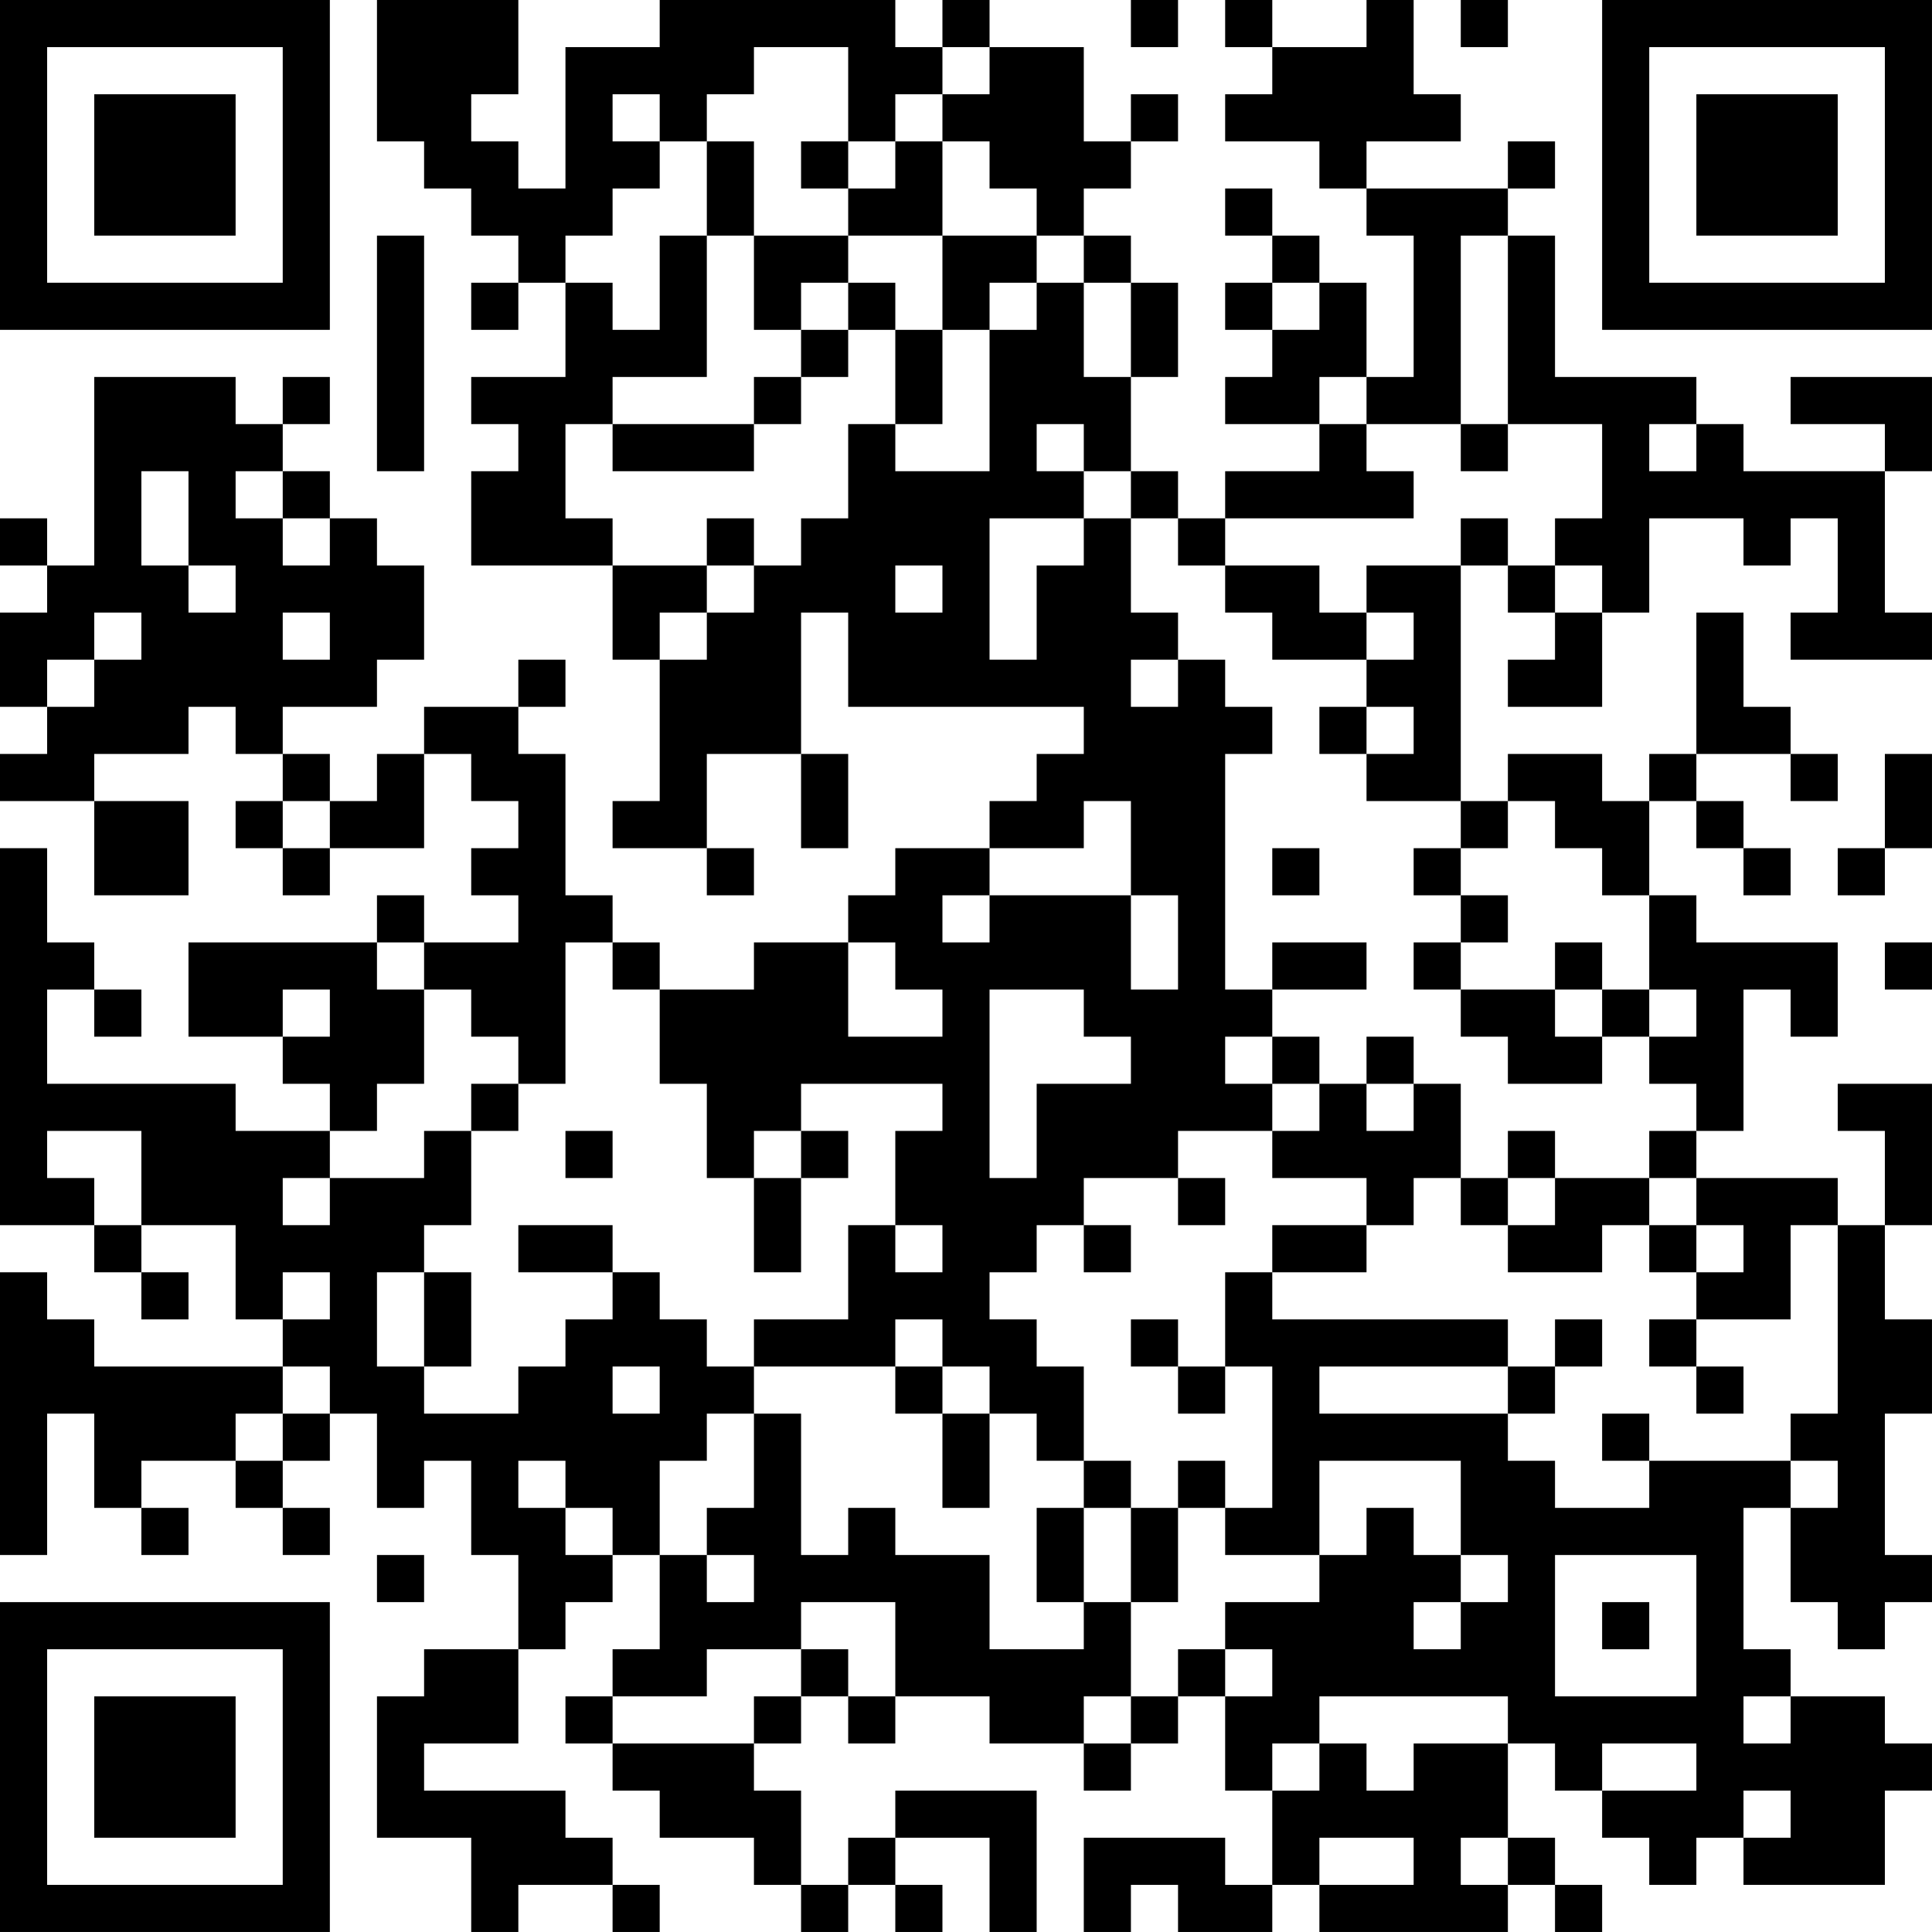 <?xml version="1.0" encoding="UTF-8"?>
<svg xmlns="http://www.w3.org/2000/svg" version="1.1" width="200" height="200" viewBox="0 0 200 200"><rect x="0" y="0" width="200" height="200" fill="#ffffff"/><g transform="scale(4.878)"><g transform="translate(0,0)"><path fill-rule="evenodd" d="M8 0L8 3L9 3L9 4L10 4L10 5L11 5L11 6L10 6L10 7L11 7L11 6L12 6L12 8L10 8L10 9L11 9L11 10L10 10L10 12L13 12L13 14L14 14L14 17L13 17L13 18L15 18L15 19L16 19L16 18L15 18L15 16L17 16L17 18L18 18L18 16L17 16L17 13L18 13L18 15L23 15L23 16L22 16L22 17L21 17L21 18L19 18L19 19L18 19L18 20L16 20L16 21L14 21L14 20L13 20L13 19L12 19L12 16L11 16L11 15L12 15L12 14L11 14L11 15L9 15L9 16L8 16L8 17L7 17L7 16L6 16L6 15L8 15L8 14L9 14L9 12L8 12L8 11L7 11L7 10L6 10L6 9L7 9L7 8L6 8L6 9L5 9L5 8L2 8L2 12L1 12L1 11L0 11L0 12L1 12L1 13L0 13L0 15L1 15L1 16L0 16L0 17L2 17L2 19L4 19L4 17L2 17L2 16L4 16L4 15L5 15L5 16L6 16L6 17L5 17L5 18L6 18L6 19L7 19L7 18L9 18L9 16L10 16L10 17L11 17L11 18L10 18L10 19L11 19L11 20L9 20L9 19L8 19L8 20L4 20L4 22L6 22L6 23L7 23L7 24L5 24L5 23L1 23L1 21L2 21L2 22L3 22L3 21L2 21L2 20L1 20L1 18L0 18L0 26L2 26L2 27L3 27L3 28L4 28L4 27L3 27L3 26L5 26L5 28L6 28L6 29L2 29L2 28L1 28L1 27L0 27L0 33L1 33L1 30L2 30L2 32L3 32L3 33L4 33L4 32L3 32L3 31L5 31L5 32L6 32L6 33L7 33L7 32L6 32L6 31L7 31L7 30L8 30L8 32L9 32L9 31L10 31L10 33L11 33L11 35L9 35L9 36L8 36L8 39L10 39L10 41L11 41L11 40L13 40L13 41L14 41L14 40L13 40L13 39L12 39L12 38L9 38L9 37L11 37L11 35L12 35L12 34L13 34L13 33L14 33L14 35L13 35L13 36L12 36L12 37L13 37L13 38L14 38L14 39L16 39L16 40L17 40L17 41L18 41L18 40L19 40L19 41L20 41L20 40L19 40L19 39L21 39L21 41L22 41L22 38L19 38L19 39L18 39L18 40L17 40L17 38L16 38L16 37L17 37L17 36L18 36L18 37L19 37L19 36L21 36L21 37L23 37L23 38L24 38L24 37L25 37L25 36L26 36L26 38L27 38L27 40L26 40L26 39L23 39L23 41L24 41L24 40L25 40L25 41L27 41L27 40L28 40L28 41L32 41L32 40L33 40L33 41L34 41L34 40L33 40L33 39L32 39L32 37L33 37L33 38L34 38L34 39L35 39L35 40L36 40L36 39L37 39L37 40L40 40L40 38L41 38L41 37L40 37L40 36L38 36L38 35L37 35L37 32L38 32L38 34L39 34L39 35L40 35L40 34L41 34L41 33L40 33L40 30L41 30L41 28L40 28L40 26L41 26L41 23L39 23L39 24L40 24L40 26L39 26L39 25L36 25L36 24L37 24L37 21L38 21L38 22L39 22L39 20L36 20L36 19L35 19L35 17L36 17L36 18L37 18L37 19L38 19L38 18L37 18L37 17L36 17L36 16L38 16L38 17L39 17L39 16L38 16L38 15L37 15L37 13L36 13L36 16L35 16L35 17L34 17L34 16L32 16L32 17L31 17L31 12L32 12L32 13L33 13L33 14L32 14L32 15L34 15L34 13L35 13L35 11L37 11L37 12L38 12L38 11L39 11L39 13L38 13L38 14L41 14L41 13L40 13L40 10L41 10L41 8L38 8L38 9L40 9L40 10L37 10L37 9L36 9L36 8L33 8L33 5L32 5L32 4L33 4L33 3L32 3L32 4L29 4L29 3L31 3L31 2L30 2L30 0L29 0L29 1L27 1L27 0L26 0L26 1L27 1L27 2L26 2L26 3L28 3L28 4L29 4L29 5L30 5L30 8L29 8L29 6L28 6L28 5L27 5L27 4L26 4L26 5L27 5L27 6L26 6L26 7L27 7L27 8L26 8L26 9L28 9L28 10L26 10L26 11L25 11L25 10L24 10L24 8L25 8L25 6L24 6L24 5L23 5L23 4L24 4L24 3L25 3L25 2L24 2L24 3L23 3L23 1L21 1L21 0L20 0L20 1L19 1L19 0L14 0L14 1L12 1L12 4L11 4L11 3L10 3L10 2L11 2L11 0ZM24 0L24 1L25 1L25 0ZM31 0L31 1L32 1L32 0ZM16 1L16 2L15 2L15 3L14 3L14 2L13 2L13 3L14 3L14 4L13 4L13 5L12 5L12 6L13 6L13 7L14 7L14 5L15 5L15 8L13 8L13 9L12 9L12 11L13 11L13 12L15 12L15 13L14 13L14 14L15 14L15 13L16 13L16 12L17 12L17 11L18 11L18 9L19 9L19 10L21 10L21 7L22 7L22 6L23 6L23 8L24 8L24 6L23 6L23 5L22 5L22 4L21 4L21 3L20 3L20 2L21 2L21 1L20 1L20 2L19 2L19 3L18 3L18 1ZM15 3L15 5L16 5L16 7L17 7L17 8L16 8L16 9L13 9L13 10L16 10L16 9L17 9L17 8L18 8L18 7L19 7L19 9L20 9L20 7L21 7L21 6L22 6L22 5L20 5L20 3L19 3L19 4L18 4L18 3L17 3L17 4L18 4L18 5L16 5L16 3ZM8 5L8 10L9 10L9 5ZM18 5L18 6L17 6L17 7L18 7L18 6L19 6L19 7L20 7L20 5ZM31 5L31 9L29 9L29 8L28 8L28 9L29 9L29 10L30 10L30 11L26 11L26 12L25 12L25 11L24 11L24 10L23 10L23 9L22 9L22 10L23 10L23 11L21 11L21 14L22 14L22 12L23 12L23 11L24 11L24 13L25 13L25 14L24 14L24 15L25 15L25 14L26 14L26 15L27 15L27 16L26 16L26 21L27 21L27 22L26 22L26 23L27 23L27 24L25 24L25 25L23 25L23 26L22 26L22 27L21 27L21 28L22 28L22 29L23 29L23 31L22 31L22 30L21 30L21 29L20 29L20 28L19 28L19 29L16 29L16 28L18 28L18 26L19 26L19 27L20 27L20 26L19 26L19 24L20 24L20 23L17 23L17 24L16 24L16 25L15 25L15 23L14 23L14 21L13 21L13 20L12 20L12 23L11 23L11 22L10 22L10 21L9 21L9 20L8 20L8 21L9 21L9 23L8 23L8 24L7 24L7 25L6 25L6 26L7 26L7 25L9 25L9 24L10 24L10 26L9 26L9 27L8 27L8 29L9 29L9 30L11 30L11 29L12 29L12 28L13 28L13 27L14 27L14 28L15 28L15 29L16 29L16 30L15 30L15 31L14 31L14 33L15 33L15 34L16 34L16 33L15 33L15 32L16 32L16 30L17 30L17 33L18 33L18 32L19 32L19 33L21 33L21 35L23 35L23 34L24 34L24 36L23 36L23 37L24 37L24 36L25 36L25 35L26 35L26 36L27 36L27 35L26 35L26 34L28 34L28 33L29 33L29 32L30 32L30 33L31 33L31 34L30 34L30 35L31 35L31 34L32 34L32 33L31 33L31 31L28 31L28 33L26 33L26 32L27 32L27 29L26 29L26 27L27 27L27 28L32 28L32 29L28 29L28 30L32 30L32 31L33 31L33 32L35 32L35 31L38 31L38 32L39 32L39 31L38 31L38 30L39 30L39 26L38 26L38 28L36 28L36 27L37 27L37 26L36 26L36 25L35 25L35 24L36 24L36 23L35 23L35 22L36 22L36 21L35 21L35 19L34 19L34 18L33 18L33 17L32 17L32 18L31 18L31 17L29 17L29 16L30 16L30 15L29 15L29 14L30 14L30 13L29 13L29 12L31 12L31 11L32 11L32 12L33 12L33 13L34 13L34 12L33 12L33 11L34 11L34 9L32 9L32 5ZM27 6L27 7L28 7L28 6ZM31 9L31 10L32 10L32 9ZM35 9L35 10L36 10L36 9ZM3 10L3 12L4 12L4 13L5 13L5 12L4 12L4 10ZM5 10L5 11L6 11L6 12L7 12L7 11L6 11L6 10ZM15 11L15 12L16 12L16 11ZM19 12L19 13L20 13L20 12ZM26 12L26 13L27 13L27 14L29 14L29 13L28 13L28 12ZM2 13L2 14L1 14L1 15L2 15L2 14L3 14L3 13ZM6 13L6 14L7 14L7 13ZM28 15L28 16L29 16L29 15ZM40 16L40 18L39 18L39 19L40 19L40 18L41 18L41 16ZM6 17L6 18L7 18L7 17ZM23 17L23 18L21 18L21 19L20 19L20 20L21 20L21 19L24 19L24 21L25 21L25 19L24 19L24 17ZM27 18L27 19L28 19L28 18ZM30 18L30 19L31 19L31 20L30 20L30 21L31 21L31 22L32 22L32 23L34 23L34 22L35 22L35 21L34 21L34 20L33 20L33 21L31 21L31 20L32 20L32 19L31 19L31 18ZM18 20L18 22L20 22L20 21L19 21L19 20ZM27 20L27 21L29 21L29 20ZM40 20L40 21L41 21L41 20ZM6 21L6 22L7 22L7 21ZM21 21L21 25L22 25L22 23L24 23L24 22L23 22L23 21ZM33 21L33 22L34 22L34 21ZM27 22L27 23L28 23L28 24L27 24L27 25L29 25L29 26L27 26L27 27L29 27L29 26L30 26L30 25L31 25L31 26L32 26L32 27L34 27L34 26L35 26L35 27L36 27L36 26L35 26L35 25L33 25L33 24L32 24L32 25L31 25L31 23L30 23L30 22L29 22L29 23L28 23L28 22ZM10 23L10 24L11 24L11 23ZM29 23L29 24L30 24L30 23ZM1 24L1 25L2 25L2 26L3 26L3 24ZM12 24L12 25L13 25L13 24ZM17 24L17 25L16 25L16 27L17 27L17 25L18 25L18 24ZM25 25L25 26L26 26L26 25ZM32 25L32 26L33 26L33 25ZM11 26L11 27L13 27L13 26ZM23 26L23 27L24 27L24 26ZM6 27L6 28L7 28L7 27ZM9 27L9 29L10 29L10 27ZM24 28L24 29L25 29L25 30L26 30L26 29L25 29L25 28ZM33 28L33 29L32 29L32 30L33 30L33 29L34 29L34 28ZM35 28L35 29L36 29L36 30L37 30L37 29L36 29L36 28ZM6 29L6 30L5 30L5 31L6 31L6 30L7 30L7 29ZM13 29L13 30L14 30L14 29ZM19 29L19 30L20 30L20 32L21 32L21 30L20 30L20 29ZM34 30L34 31L35 31L35 30ZM11 31L11 32L12 32L12 33L13 33L13 32L12 32L12 31ZM23 31L23 32L22 32L22 34L23 34L23 32L24 32L24 34L25 34L25 32L26 32L26 31L25 31L25 32L24 32L24 31ZM8 33L8 34L9 34L9 33ZM33 33L33 36L36 36L36 33ZM17 34L17 35L15 35L15 36L13 36L13 37L16 37L16 36L17 36L17 35L18 35L18 36L19 36L19 34ZM34 34L34 35L35 35L35 34ZM28 36L28 37L27 37L27 38L28 38L28 37L29 37L29 38L30 38L30 37L32 37L32 36ZM37 36L37 37L38 37L38 36ZM34 37L34 38L36 38L36 37ZM37 38L37 39L38 39L38 38ZM28 39L28 40L30 40L30 39ZM31 39L31 40L32 40L32 39ZM0 0L0 7L7 7L7 0ZM1 1L1 6L6 6L6 1ZM2 2L2 5L5 5L5 2ZM34 0L34 7L41 7L41 0ZM35 1L35 6L40 6L40 1ZM36 2L36 5L39 5L39 2ZM0 34L0 41L7 41L7 34ZM1 35L1 40L6 40L6 35ZM2 36L2 39L5 39L5 36Z" fill="#000000"/></g></g></svg>
